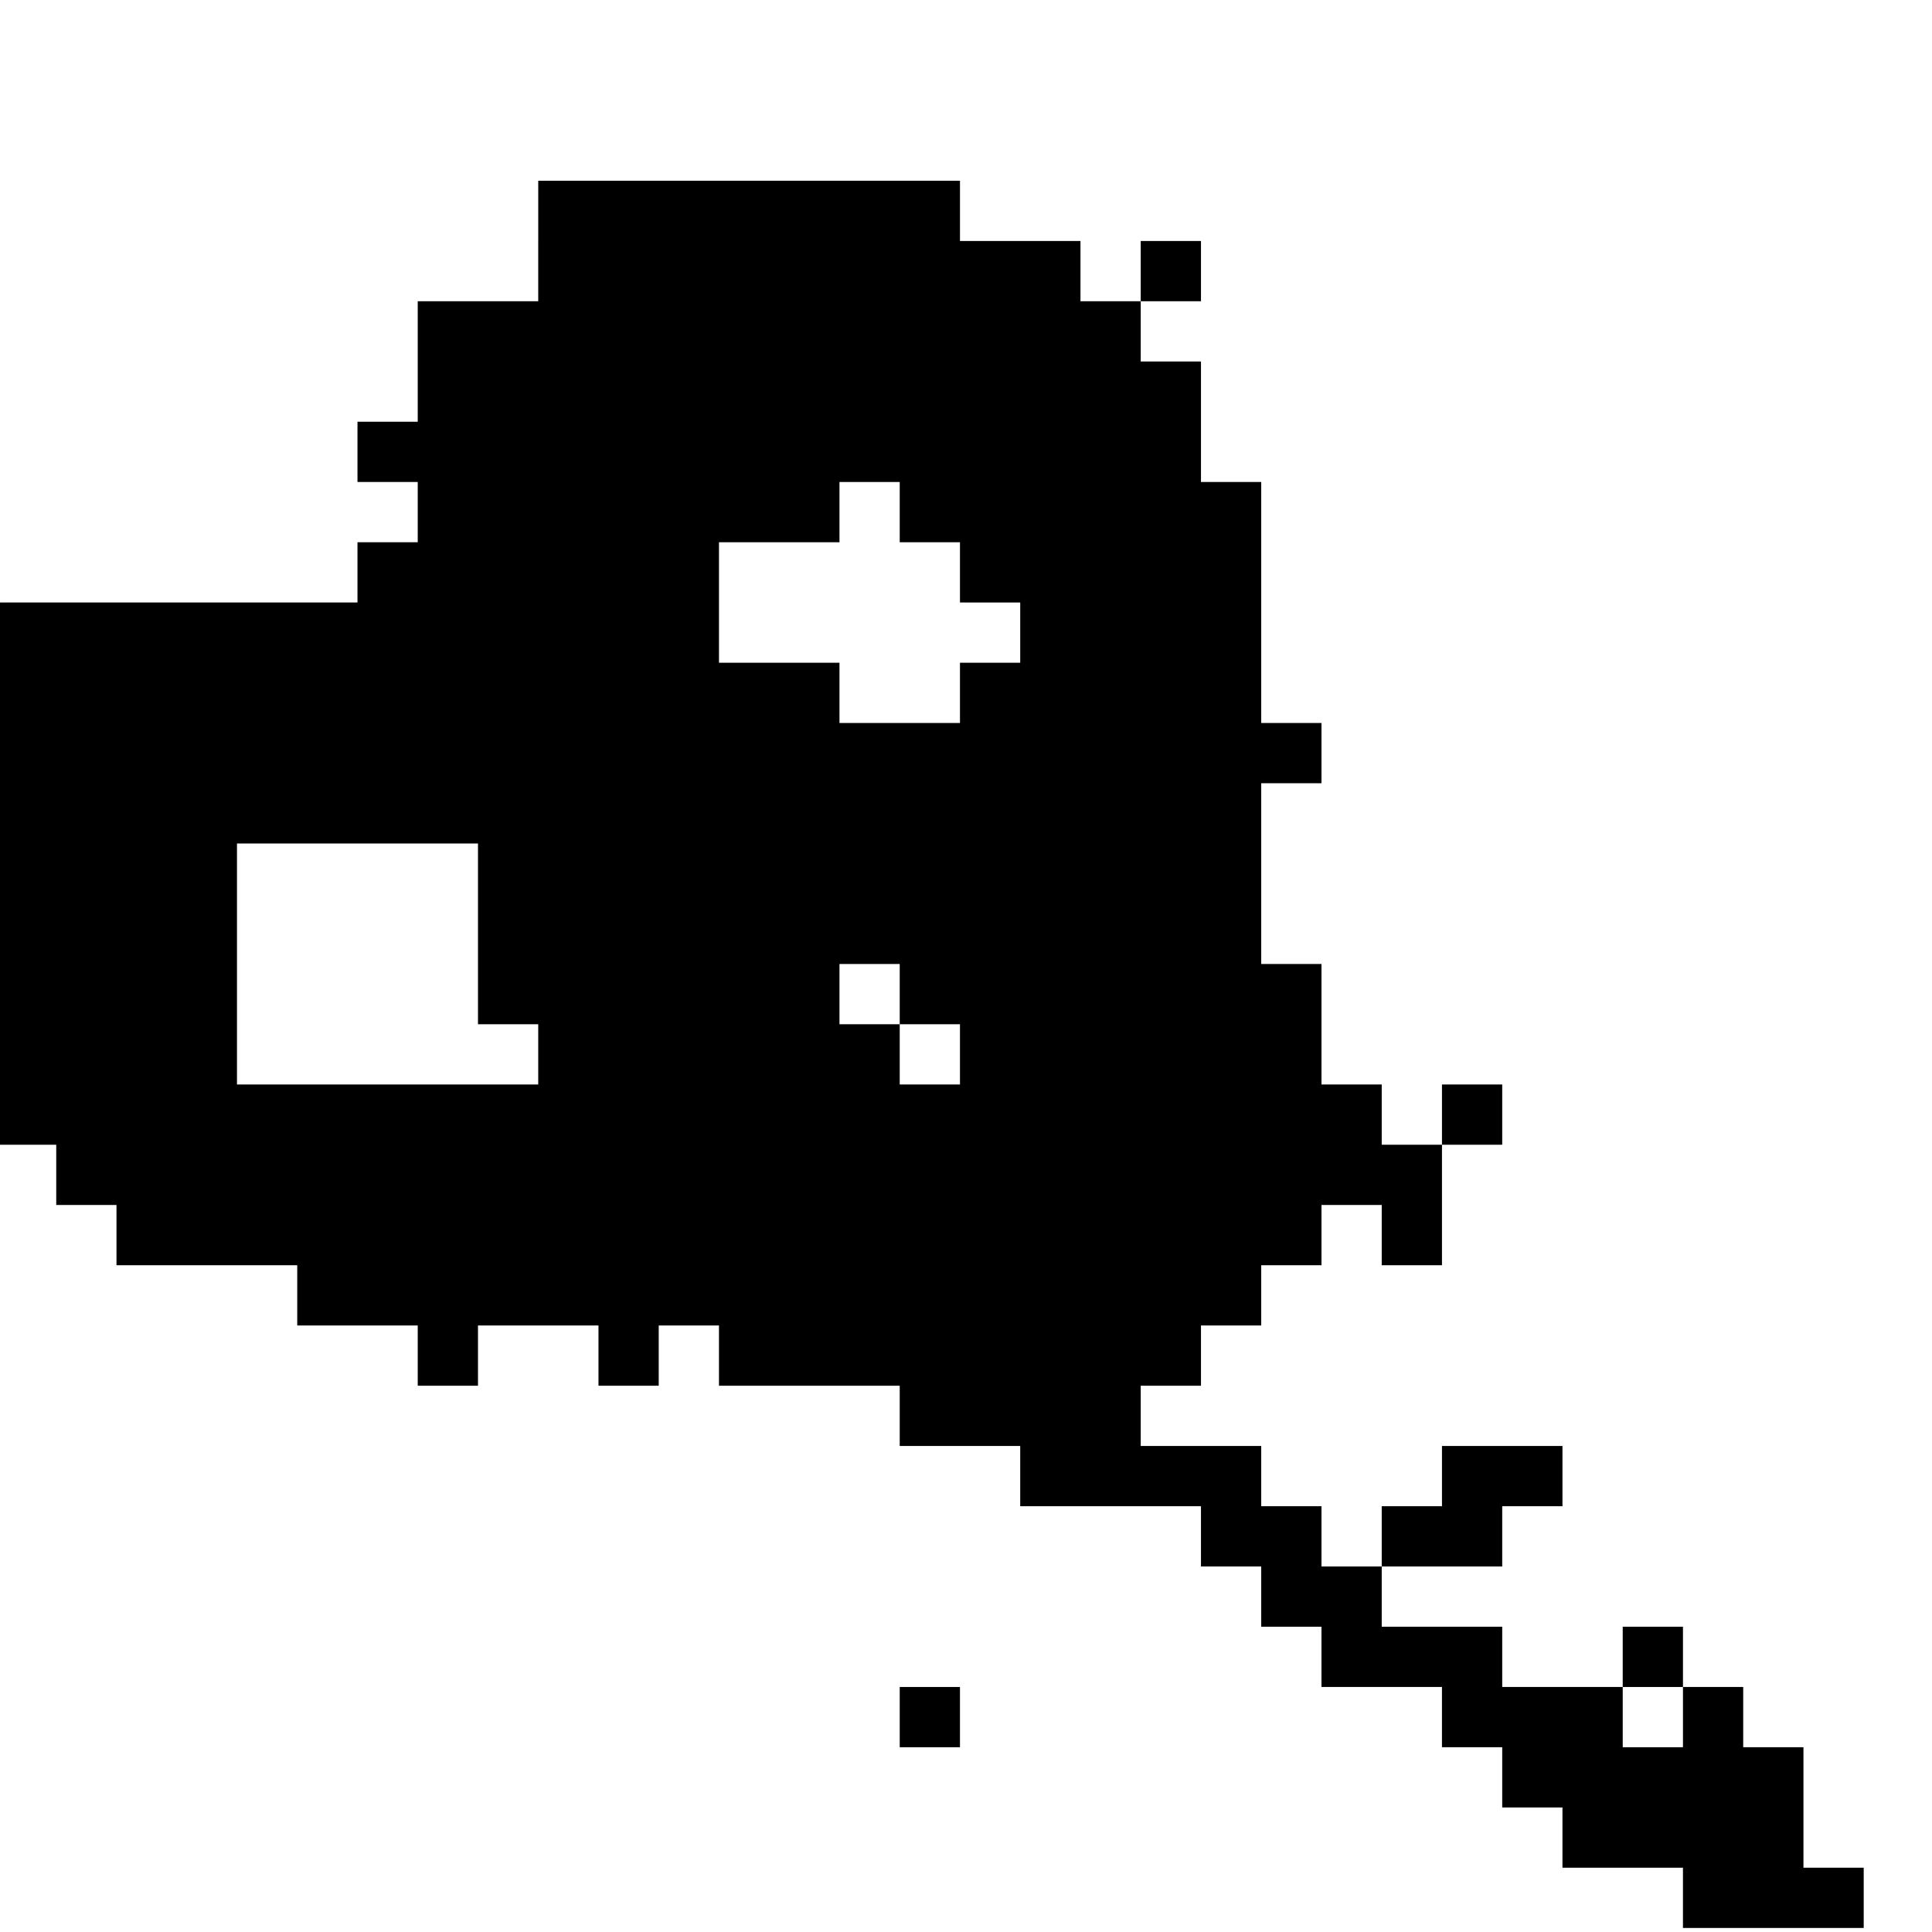 <?xml version="1.0" standalone="no"?>
<!DOCTYPE svg PUBLIC "-//W3C//DTD SVG 20010904//EN"
 "http://www.w3.org/TR/2001/REC-SVG-20010904/DTD/svg10.dtd">
<svg version="1.0" xmlns="http://www.w3.org/2000/svg"
 width="481pt" height="481pt" viewBox="0 0 481 481"
 preserveAspectRatio="xMidYMid meet">
<g transform="translate(0,481) scale(0.1,-0.1)"
fill="#000000" stroke="none">
<path d="M1340 4210 l0 -150 -150 0 -150 0 0 -150 0 -150 -75 0 -75 0 0 -75 0
-75 75 0 75 0 0 -75 0 -75 -75 0 -75 0 0 -75 0 -75 -445 0 -445 0 0 -675 0
-675 70 0 70 0 0 -75 0 -75 75 0 75 0 0 -75 0 -75 225 0 225 0 0 -75 0 -75
150 0 150 0 0 -75 0 -75 75 0 75 0 0 75 0 75 150 0 150 0 0 -75 0 -75 75 0 75
0 0 75 0 75 75 0 75 0 0 -75 0 -75 225 0 225 0 0 -75 0 -75 150 0 150 0 0 -75
0 -75 225 0 225 0 0 -75 0 -75 75 0 75 0 0 -75 0 -75 75 0 75 0 0 -75 0 -75
150 0 150 0 0 -75 0 -75 75 0 75 0 0 -75 0 -75 75 0 75 0 0 -75 0 -75 150 0
150 0 0 -75 0 -75 225 0 225 0 0 75 0 75 -75 0 -75 0 0 150 0 150 -75 0 -75 0
0 75 0 75 -75 0 -75 0 0 75 0 75 -75 0 -75 0 0 -75 0 -75 -150 0 -150 0 0 75
0 75 -150 0 -150 0 0 75 0 75 150 0 150 0 0 75 0 75 75 0 75 0 0 75 0 75 -150
0 -150 0 0 -75 0 -75 -75 0 -75 0 0 -75 0 -75 -75 0 -75 0 0 75 0 75 -75 0
-75 0 0 75 0 75 -150 0 -150 0 0 75 0 75 75 0 75 0 0 75 0 75 75 0 75 0 0 75
0 75 75 0 75 0 0 75 0 75 75 0 75 0 0 -75 0 -75 75 0 75 0 0 150 0 150 75 0
75 0 0 75 0 75 -75 0 -75 0 0 -75 0 -75 -75 0 -75 0 0 75 0 75 -75 0 -75 0 0
150 0 150 -75 0 -75 0 0 225 0 225 75 0 75 0 0 75 0 75 -75 0 -75 0 0 300 0
300 -75 0 -75 0 0 150 0 150 -75 0 -75 0 0 75 0 75 75 0 75 0 0 75 0 75 -75 0
-75 0 0 -75 0 -75 -75 0 -75 0 0 75 0 75 -150 0 -150 0 0 75 0 75 -525 0 -525
0 0 -150z m900 -675 l0 -75 75 0 75 0 0 -75 0 -75 75 0 75 0 0 -75 0 -75 -75
0 -75 0 0 -75 0 -75 -150 0 -150 0 0 75 0 75 -150 0 -150 0 0 150 0 150 150 0
150 0 0 75 0 75 75 0 75 0 0 -75z m-1050 -1050 l0 -225 75 0 75 0 0 -75 0 -75
-375 0 -375 0 0 300 0 300 300 0 300 0 0 -225z m1050 -150 l0 -75 75 0 75 0 0
-75 0 -75 -75 0 -75 0 0 75 0 75 -75 0 -75 0 0 75 0 75 75 0 75 0 0 -75z
m1950 -1800 l0 -75 -75 0 -75 0 0 75 0 75 75 0 75 0 0 -75z"/>
<path d="M2240 535 l0 -75 75 0 75 0 0 75 0 75 -75 0 -75 0 0 -75z"/>
</g>
</svg>
